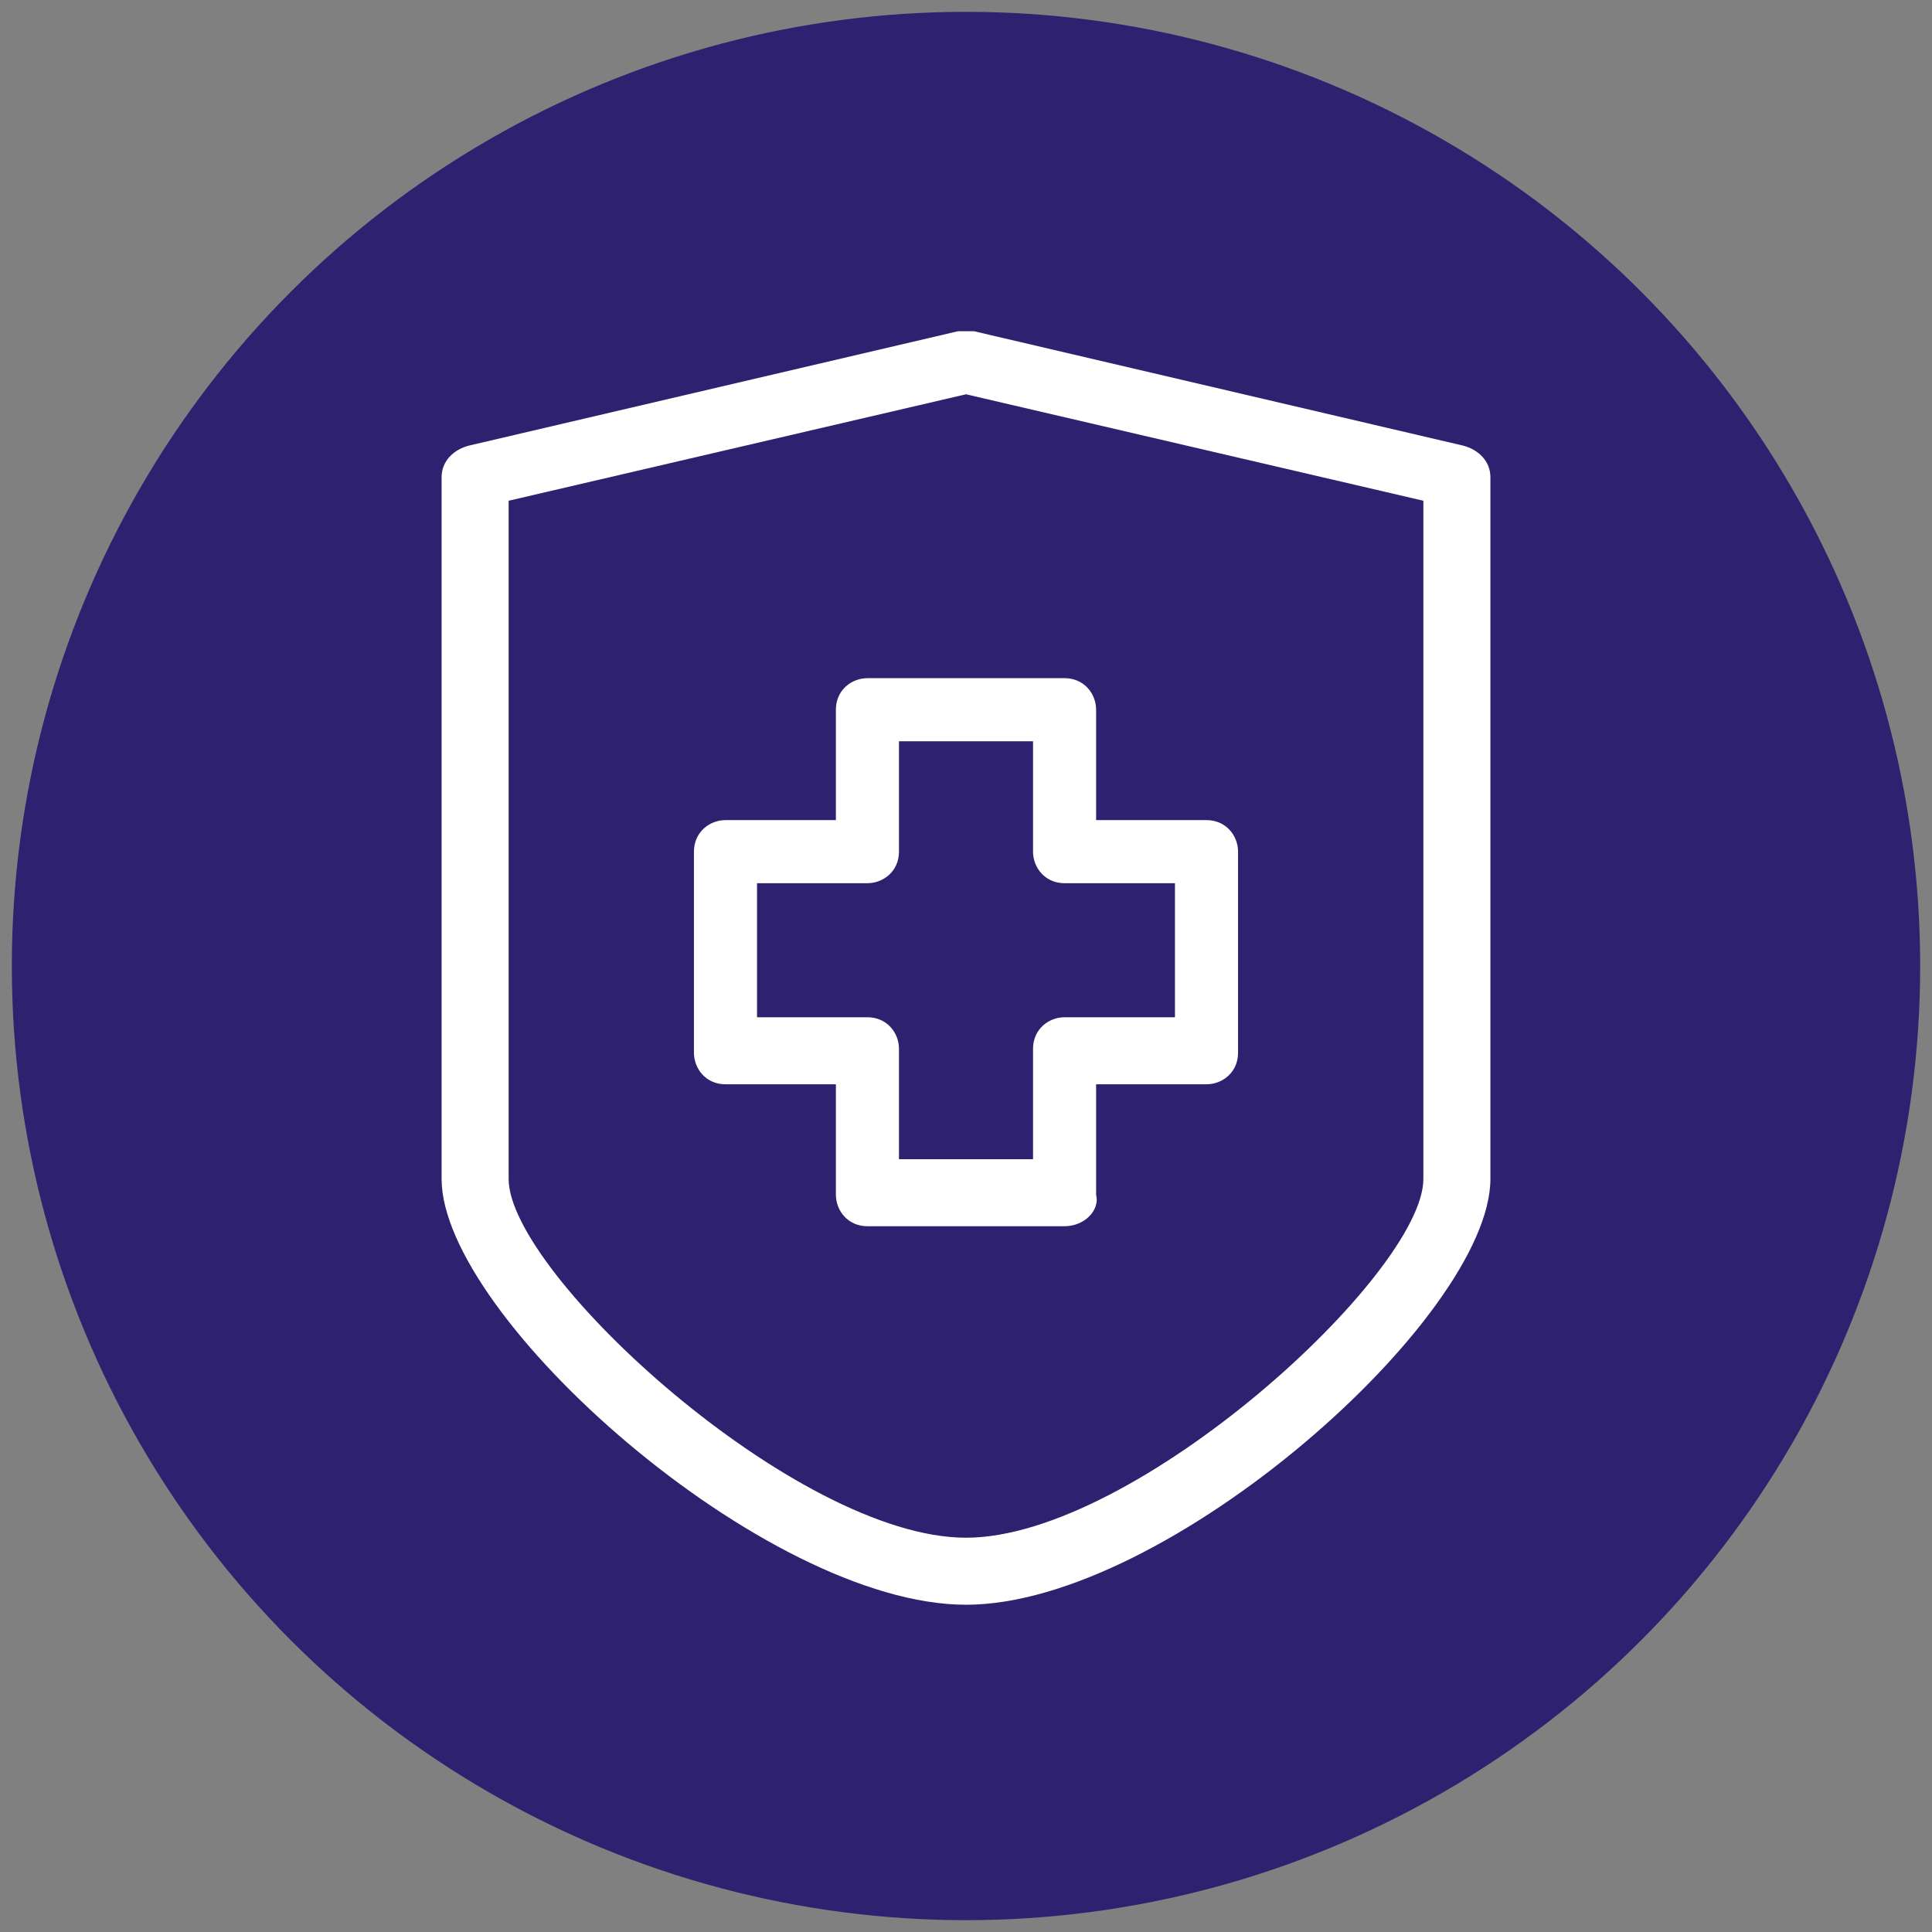<?xml version="1.0" encoding="utf-8"?>
<!-- Generator: Adobe Illustrator 21.1.0, SVG Export Plug-In . SVG Version: 6.00 Build 0)  -->
<svg version="1.1" id="Layer_1" xmlns="http://www.w3.org/2000/svg" xmlns:xlink="http://www.w3.org/1999/xlink" x="0px" y="0px"
	 width="49px" height="49px" viewBox="0 0 49 49" style="enable-background:new 0 0 49 49;" xml:space="preserve">
<rect x="0" y="0" width="49" height="49" fill="#808080" stroke="none"/>
<style type="text/css">
	.st0{display:none;}
	.st1{display:inline;fill:#2E2170;}
	.st2{display:inline;}
	.st3{fill:#FFFFFF;}
	.st4{fill:#2E2170;}
</style>
<g class="st0">
	<circle id="XMLID_41_" class="st1" cx="24.5" cy="24.5" r="24.2"/>
	<g id="XMLID_1060_" class="st2">
		<g>
			<g id="XMLID_47_">
				<path id="XMLID_55_" class="st3" d="M25.7,29.4c-1.7,0-3.2-0.6-4.4-1.8c-0.7-0.7-1.2-1.6-1.5-2.5c-0.1-0.4,0.1-0.9,0.6-1.1
					c0.5-0.1,0.9,0.1,1.1,0.6c0.2,0.7,0.6,1.3,1.1,1.8c0.8,0.8,2,1.3,3.2,1.3c1.2,0,2.3-0.5,3.2-1.3l6.9-6.9c1.8-1.8,1.8-4.6,0-6.4
					c-1.8-1.8-4.6-1.8-6.4,0l-4.6,4.6c-0.3,0.3-0.9,0.3-1.2,0c-0.3-0.3-0.3-0.9,0-1.2l4.6-4.6c2.4-2.4,6.3-2.4,8.8,0
					c2.4,2.4,2.4,6.3,0,8.8l-6.9,6.9C29,28.8,27.4,29.4,25.7,29.4z"/>
			</g>
			<g id="XMLID_45_">
				<path id="XMLID_46_" class="st3" d="M16.4,38.8c-1.6,0-3.2-0.6-4.4-1.8c-2.4-2.4-2.4-6.3,0-8.8l6.9-6.9c2.4-2.4,6.3-2.4,8.8,0
					c0.7,0.7,1.2,1.6,1.5,2.5c0.1,0.4-0.1,0.9-0.6,1.1c-0.4,0.1-0.9-0.1-1.1-0.6c-0.2-0.7-0.6-1.3-1.1-1.8c-1.8-1.8-4.6-1.8-6.4,0
					l-6.9,6.9c-1.8,1.8-1.8,4.6,0,6.4c1.8,1.8,4.6,1.8,6.4,0l4.6-4.6c0.3-0.3,0.9-0.3,1.2,0c0.3,0.3,0.3,0.9,0,1.2L20.7,37
					C19.5,38.2,18,38.8,16.4,38.8z"/>
			</g>
		</g>
	</g>
</g>
<g class="st0">
	<circle id="XMLID_578_" class="st1" cx="24.5" cy="24.5" r="24.2"/>
	<g id="XMLID_1071_" class="st2">
		<g>
			<path id="XMLID_50_" class="st3" d="M10.1,39.8c-0.2,0-0.4-0.1-0.6-0.2c-0.3-0.3-0.3-0.9,0-1.2l17.7-17.7c0.3-0.3,0.9-0.3,1.2,0
				c0.3,0.3,0.3,0.9,0,1.2L10.7,39.5C10.5,39.7,10.3,39.8,10.1,39.8z"/>
			<path id="XMLID_40_" class="st3" d="M29.5,27.8c0,0-0.1,0-0.1,0c-0.3-0.1-0.6-0.3-0.7-0.6l-1.6-5.3l-5.3-1.6
				c-0.3-0.1-0.5-0.4-0.6-0.7c-0.1-0.3,0.1-0.6,0.3-0.8l4.5-3.2L26,10.1c0-0.3,0.2-0.6,0.5-0.8c0.3-0.1,0.6-0.1,0.9,0.1l4.4,3.3
				l5.2-1.8c0.3-0.1,0.6,0,0.9,0.2c0.2,0.2,0.3,0.6,0.2,0.9l-1.8,5.2l3.3,4.4c0.2,0.3,0.2,0.6,0.1,0.9c-0.1,0.3-0.4,0.5-0.8,0.5h0
				l-5.5-0.1l-3.2,4.5C30.1,27.6,29.8,27.8,29.5,27.8z M24,19.2l4,1.3c0.3,0.1,0.5,0.3,0.6,0.6l1.3,4l2.4-3.5
				c0.2-0.2,0.4-0.3,0.7-0.4l4.2,0.1l-2.5-3.4c-0.2-0.2-0.2-0.5-0.1-0.8l1.4-4l-4,1.4c-0.3,0.1-0.6,0-0.8-0.1l-3.4-2.5l0.1,4.2
				c0,0.3-0.1,0.5-0.4,0.7L24,19.2z"/>
		</g>
	</g>
</g>
<g>
	<circle id="XMLID_162_" class="st4" cx="24.5" cy="24.5" r="24.2"/>
	<g id="XMLID_1075_">
		<g>
			<g id="XMLID_86_">
				<path id="XMLID_87_" class="st3" d="M24.5,40.7c-5.1,0-13.3-7.3-13.3-10.8V12.1c0-0.4,0.3-0.7,0.7-0.8l12.4-2.9
					c0.1,0,0.3,0,0.4,0l12.4,2.9c0.4,0.1,0.7,0.4,0.7,0.8v17.8C37.8,33.4,29.6,40.7,24.5,40.7z M12.9,12.7v17.2
					c0,2.4,7.3,9.1,11.6,9.1s11.6-6.7,11.6-9.1V12.7L24.5,10L12.9,12.7z"/>
			</g>
			<path id="XMLID_83_" class="st3" d="M27,31.1H22c-0.5,0-0.8-0.4-0.8-0.8v-2.8h-2.8c-0.5,0-0.8-0.4-0.8-0.8v-5.1
				c0-0.5,0.4-0.8,0.8-0.8h2.8v-2.8c0-0.5,0.4-0.8,0.8-0.8H27c0.5,0,0.8,0.4,0.8,0.8v2.8h2.8c0.5,0,0.8,0.4,0.8,0.8v5.1
				c0,0.5-0.4,0.8-0.8,0.8h-2.8v2.8C27.9,30.7,27.5,31.1,27,31.1z M22.8,29.4h3.4v-2.8c0-0.5,0.4-0.8,0.8-0.8h2.8v-3.4H27
				c-0.5,0-0.8-0.4-0.8-0.8v-2.8h-3.4v2.8c0,0.5-0.4,0.8-0.8,0.8h-2.8v3.4H22c0.5,0,0.8,0.4,0.8,0.8V29.4z"/>
		</g>
	</g>
</g>
<g class="st0">
	<g id="XMLID_1079_" class="st2">
		<circle id="XMLID_264_" class="st4" cx="24.5" cy="24.5" r="24.2"/>
	</g>
	<g id="XMLID_1077_" class="st2">
		<g>
			<path id="XMLID_44_" class="st3" d="M24.5,38.1c-7.5,0-13.6-6.1-13.6-13.6c0-7.5,6.1-13.6,13.6-13.6S38.1,17,38.1,24.5
				C38.1,32,32,38.1,24.5,38.1z M24.5,12.6c-6.5,0-11.9,5.3-11.9,11.9S18,36.4,24.5,36.4S36.4,31,36.4,24.5S31,12.6,24.5,12.6z"/>
			<path id="XMLID_43_" class="st3" d="M29.2,25.3h-4.7c-0.5,0-0.8-0.4-0.8-0.8v-8.8c0-0.5,0.4-0.8,0.8-0.8s0.8,0.4,0.8,0.8v7.9h3.9
				c0.5,0,0.8,0.4,0.8,0.8C30.1,25,29.7,25.3,29.2,25.3z"/>
		</g>
	</g>
</g>
<g class="st0">
	<circle id="XMLID_640_" class="st1" cx="24.5" cy="24.5" r="24.2"/>
	<g id="XMLID_1081_" class="st2">
		<g>
			<path id="XMLID_73_" class="st3" d="M24.5,38.4c-7.6,0-13.9-6.2-13.9-13.9s6.2-13.9,13.9-13.9s13.9,6.2,13.9,13.9
				S32.1,38.4,24.5,38.4z M24.5,12.3c-6.7,0-12.2,5.5-12.2,12.2s5.5,12.2,12.2,12.2s12.2-5.5,12.2-12.2S31.2,12.3,24.5,12.3z"/>
			<path id="XMLID_72_" class="st3" d="M24.5,34.6c-4.4,0-8.2-3-9.3-7.3c-0.1-0.5,0.2-0.9,0.6-1c0.5-0.1,0.9,0.2,1,0.6
				c0.9,3.5,4,6,7.6,6s6.7-2.5,7.6-6c0.1-0.5,0.6-0.7,1-0.6c0.5,0.1,0.7,0.6,0.6,1C32.7,31.6,28.9,34.6,24.5,34.6z"/>
			<circle id="XMLID_71_" class="st3" cx="19.7" cy="22.4" r="1.4"/>
			<circle id="XMLID_70_" class="st3" cx="29.3" cy="22.4" r="1.4"/>
		</g>
	</g>
</g>
<g class="st0">
	<circle id="XMLID_806_" class="st1" cx="24.5" cy="24.5" r="24.2"/>
	<g id="XMLID_1068_" class="st2">
		<g>
			<path id="XMLID_31_" class="st3" d="M24.5,32.1c-0.2,0-0.4-0.1-0.6-0.2l-7.8-7.8c-0.3-0.3-0.3-0.9,0-1.2c0.3-0.3,0.9-0.3,1.2,0
				l6.3,6.3V12c0-0.5,0.4-0.8,0.8-0.8c0.5,0,0.8,0.4,0.8,0.8v19.2c0,0.3-0.2,0.7-0.5,0.8C24.7,32.1,24.6,32.1,24.5,32.1z"/>
			<path id="XMLID_30_" class="st3" d="M24.5,32.1c-0.2,0-0.4-0.1-0.6-0.2c-0.3-0.3-0.3-0.9,0-1.2l7.8-7.8c0.3-0.3,0.9-0.3,1.2,0
				c0.3,0.3,0.3,0.9,0,1.2l-7.8,7.8C24.9,32,24.7,32.1,24.5,32.1z"/>
			<path id="XMLID_29_" class="st3" d="M32.3,37.8H16.7c-0.5,0-0.8-0.4-0.8-0.8s0.4-0.8,0.8-0.8h15.6c0.5,0,0.8,0.4,0.8,0.8
				S32.7,37.8,32.3,37.8z"/>
		</g>
	</g>
</g>
</svg>
